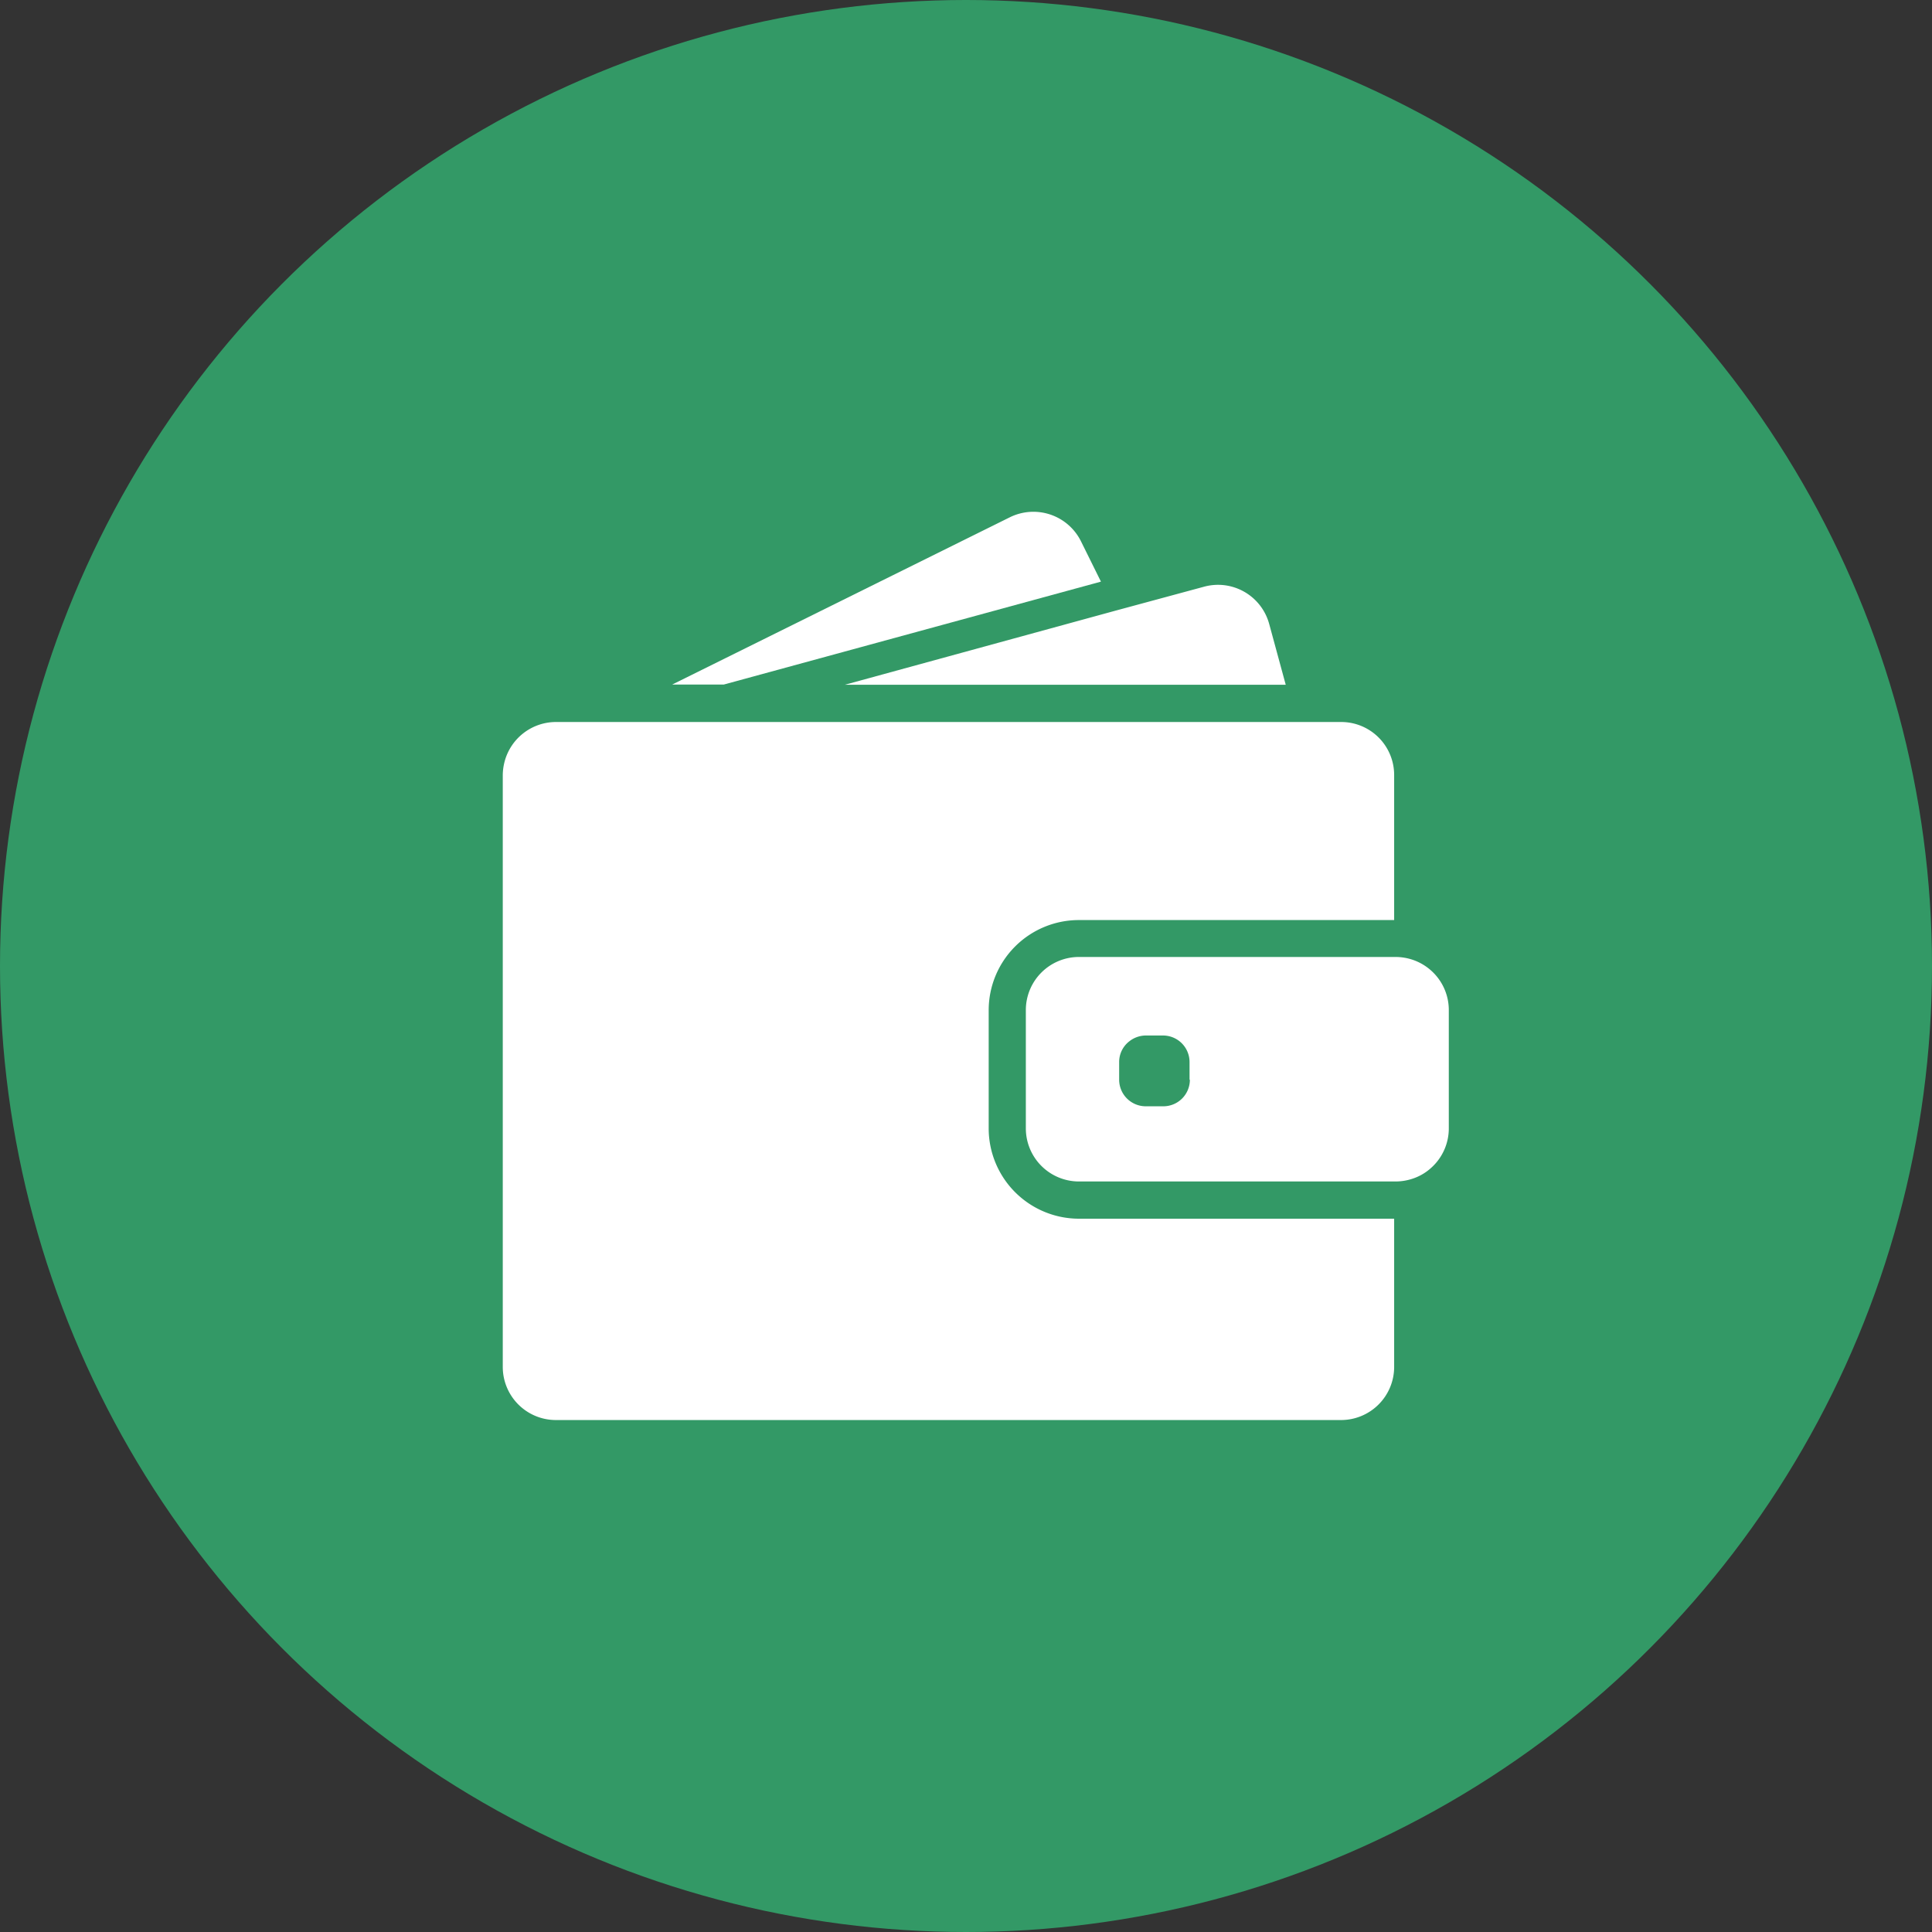 <svg xmlns="http://www.w3.org/2000/svg" width="24.182" height="24.182" viewBox="0 0 24.182 24.182">
  <rect x="0" y="0" width="24.182" height="24.182" fill="#333333" stroke="none"/>
  <g id="Group_25200" data-name="Group 25200" transform="translate(-48 -365)">
    <g id="Group_24801" data-name="Group 24801" transform="translate(-1187.999 43.091)">
      <circle id="Ellipse_1545" data-name="Ellipse 1545" cx="12.091" cy="12.091" r="12.091" transform="translate(1235.999 321.909)" fill="#396"/>
    </g>
    <g id="wallet-filled-money-tool" transform="translate(54.293 353.568)">
      <g id="Group_24406" data-name="Group 24406" transform="translate(0 17.84)">
        <path id="Path_7343" data-name="Path 7343" d="M160.146,20l4.72-1.288-.25-.505a.665.665,0,0,0-.891-.3L159.5,20Z" transform="translate(-157.379 -17.84)" fill="#fff"/>
        <path id="Path_7344" data-name="Path 7344" d="M326.671,86.46a.665.665,0,0,0-.176.024l-1.109.3L322,87.711h5.519l-.207-.761A.664.664,0,0,0,326.671,86.46Z" transform="translate(-317.719 -85.548)" fill="#fff"/>
        <path id="Path_7345" data-name="Path 7345" d="M10.493,215.56H.666a.666.666,0,0,0-.642.491.688.688,0,0,0-.024.174v7.407a.665.665,0,0,0,.665.665h9.827a.665.665,0,0,0,.665-.665v-1.855H7.212a1.131,1.131,0,0,1-1.13-1.13v-1.479a1.129,1.129,0,0,1,1.129-1.129h3.946v-1.815A.663.663,0,0,0,10.493,215.56Z" transform="translate(0 -212.931)" fill="#fff"/>
        <path id="Path_7346" data-name="Path 7346" d="M497.477,436.935a.664.664,0,0,0-.233-.138.677.677,0,0,0-.215-.036h-3.964a.665.665,0,0,0-.665.665v1.48a.665.665,0,0,0,.665.665h3.964a.677.677,0,0,0,.215-.036.644.644,0,0,0,.233-.138.662.662,0,0,0,.217-.491v-1.48A.662.662,0,0,0,497.477,436.935Zm-3.024,1.363a.332.332,0,0,1-.332.332H493.9a.333.333,0,0,1-.332-.332v-.221a.326.326,0,0,1,.128-.261.336.336,0,0,1,.2-.072h.221a.332.332,0,0,1,.332.332v.221Z" transform="translate(-485.853 -431.191)" fill="#fff"/>
      </g>
    </g>
  </g>
</svg>
